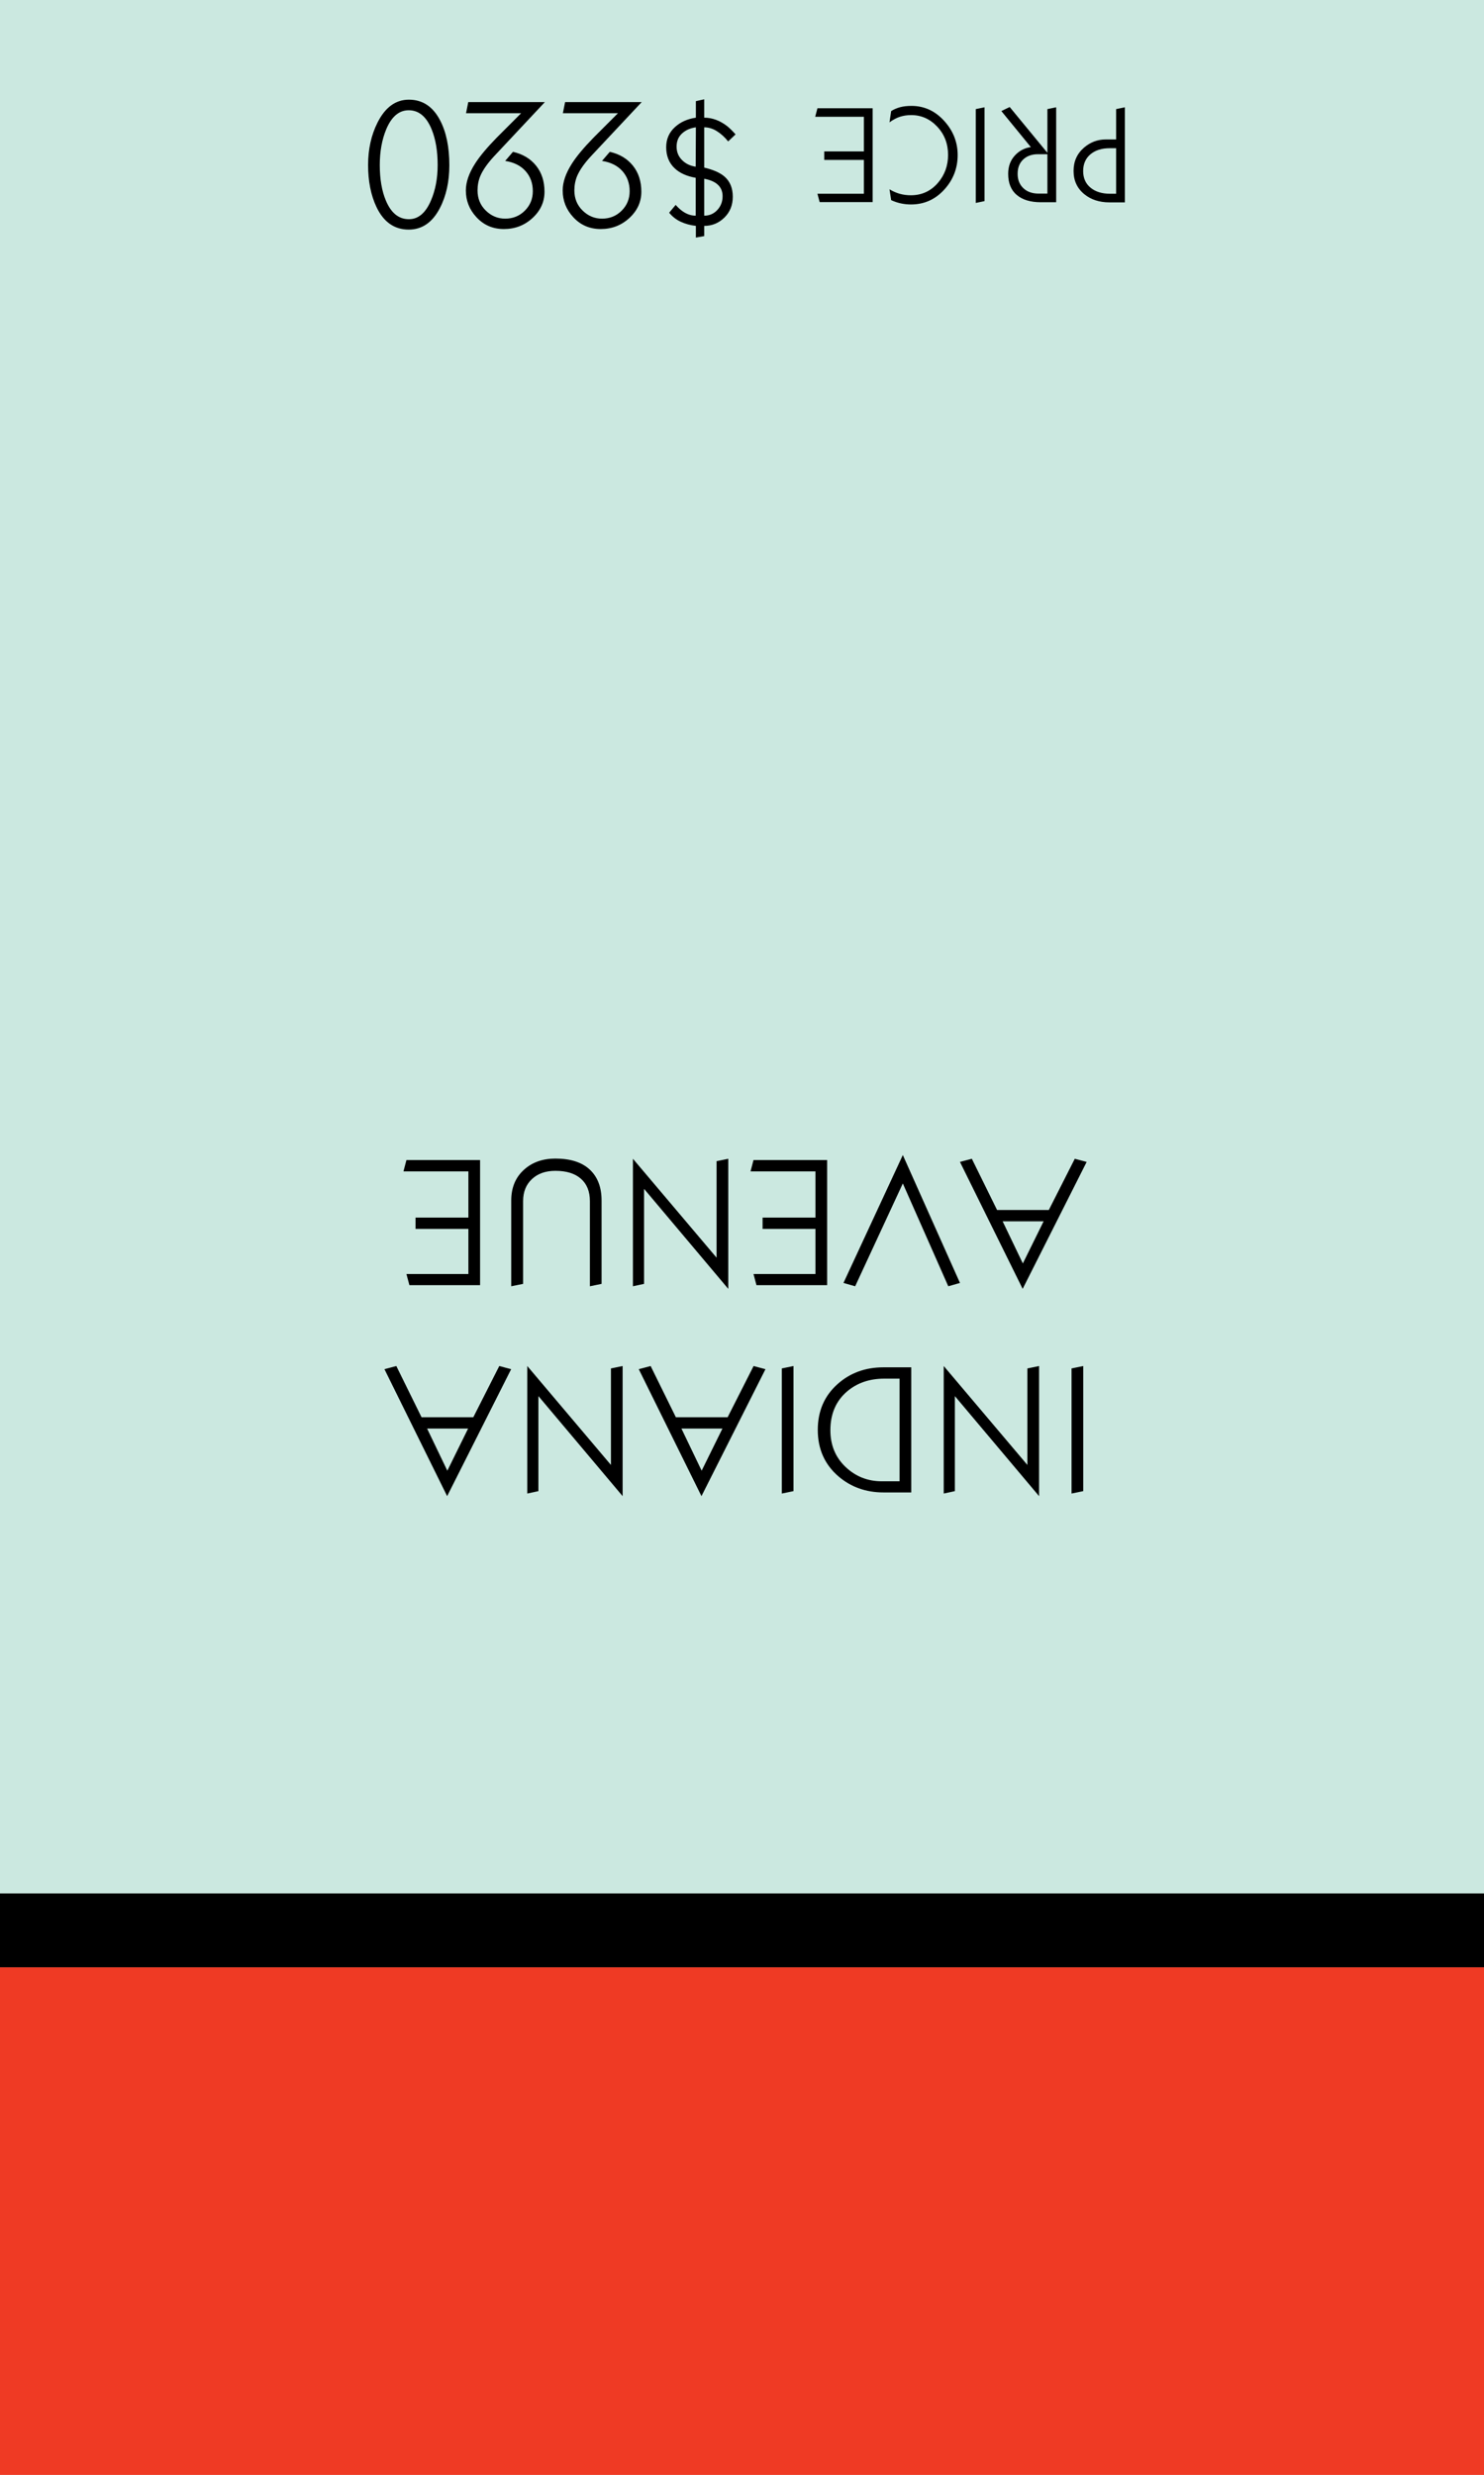 <?xml version="1.0" encoding="UTF-8"?>
<svg width="480px" height="800px" viewBox="0 0 480 800" version="1.1" xmlns="http://www.w3.org/2000/svg" xmlns:xlink="http://www.w3.org/1999/xlink">
    <!-- Generator: Sketch 48.2 (47327) - http://www.bohemiancoding.com/sketch -->
    <title>Space/Property/Indiana Avenue</title>
    <desc>Created with Sketch.</desc>
    <defs>
        <rect id="path-1" x="0" y="164" width="480" height="24"></rect>
        <rect id="path-2" x="0" y="0" width="480" height="164"></rect>
        <rect id="path-3" x="0" y="188" width="480" height="612"></rect>
    </defs>
    <g id="Property-Spaces" stroke="none" stroke-width="1" fill="none" fill-rule="evenodd" transform="translate(-665, -3143)">
        <g id="Space/Property/Indiana-Avenue" transform="translate(905, 3543) rotate(180) translate(-905, -3543) translate(665, 3143)">
            <g id="Property-Square">
                <g id="Squared-Black-Separator">
                    <use fill="#000000" fill-rule="evenodd" xlink:href="#path-1"></use>
                    <rect stroke="#000000" stroke-width="1" x="0.5" y="164.5" width="479" height="23"></rect>
                </g>
                <g id="Property-Square/Top-Color/Red">
                    <g>
                        <use fill="#EF3A24" fill-rule="evenodd" xlink:href="#path-2"></use>
                        <rect stroke="#EF3A24" stroke-width="1" x="0.5" y="0.5" width="479" height="163"></rect>
                    </g>
                </g>
                <g id="Squared-Teal-Field">
                    <use fill="#CBE8E0" fill-rule="evenodd" xlink:href="#path-3"></use>
                    <rect stroke="#CBE8E0" stroke-width="1" x="0.5" y="188.5" width="479" height="611"></rect>
                </g>
                <path d="M133.41,357.64 L129.63,358.42 L129.63,317.98 L133.41,317.2 L133.41,357.64 Z M174.75,358.42 L147.69,326.44 L147.69,357.64 L143.91,358.42 L143.91,316.36 L171.15,348.7 L171.15,317.98 L174.75,317.2 L174.75,358.42 Z M215.49,337.78 C215.49,343.86 213.35,348.8 209.07,352.6 C205.03,356.2 200.09,358 194.25,358 L185.25,358 L185.25,317.56 L194.25,317.56 C199.89,317.56 204.73,319.28 208.77,322.72 C213.25,326.56 215.49,331.58 215.49,337.78 Z M211.41,337.66 C211.41,332.86 209.78,328.91 206.52,325.81 C203.26,322.71 199.35,321.16 194.79,321.16 L189.03,321.16 L189.03,354.34 L194.01,354.34 C198.73,354.34 202.71,352.98 205.95,350.26 C209.59,347.18 211.41,342.98 211.41,337.66 Z M227.13,357.64 L223.35,358.42 L223.35,317.98 L227.13,317.2 L227.13,357.64 Z M273.39,357.4 L269.55,358.42 L261.39,341.86 L244.65,341.86 L236.25,358.42 L232.41,357.4 L253.11,316.36 L273.39,357.4 Z M259.59,338.2 L253.05,324.58 L246.33,338.2 L259.59,338.2 Z M309.45,358.42 L282.39,326.44 L282.39,357.64 L278.61,358.42 L278.61,316.36 L305.85,348.7 L305.85,317.98 L309.45,317.2 L309.45,358.42 Z M355.65,357.4 L351.81,358.42 L343.65,341.86 L326.91,341.86 L318.51,358.42 L314.67,357.4 L335.37,316.36 L355.65,357.4 Z M341.85,338.2 L335.31,324.58 L328.59,338.2 L341.85,338.2 Z M169.5,424.4 L165.66,425.42 L157.5,408.86 L140.76,408.86 L132.36,425.42 L128.52,424.4 L149.22,383.36 L169.5,424.4 Z M155.7,405.2 L149.16,391.58 L142.44,405.2 L155.7,405.2 Z M207.18,385.28 L187.98,426.62 L169.5,385.28 L173.28,384.2 L187.98,417.44 L203.4,384.2 L207.18,385.28 Z M237.24,421.34 L236.28,425 L212.46,425 L212.46,384.56 L235.32,384.56 L236.28,388.16 L216.24,388.16 L216.24,402.74 L233.34,402.74 L233.34,406.4 L216.24,406.4 L216.24,421.34 L237.24,421.34 Z M275.28,425.42 L248.22,393.44 L248.22,424.64 L244.44,425.42 L244.44,383.36 L271.68,415.7 L271.68,384.98 L275.28,384.2 L275.28,425.42 Z M314.64,411.92 C314.64,416.12 313.24,419.46 310.44,421.94 C307.8,424.3 304.44,425.48 300.36,425.48 C295.48,425.48 291.77,424.29 289.23,421.91 C286.69,419.53 285.42,416.2 285.42,411.92 L285.42,384.98 L289.2,384.2 L289.2,411.74 C289.2,414.86 290.17,417.27 292.11,418.97 C294.05,420.67 296.8,421.52 300.36,421.52 C303.52,421.52 306.05,420.63 307.95,418.85 C309.85,417.07 310.8,414.7 310.8,411.74 L310.8,384.98 L314.64,384.2 L314.64,411.92 Z M349.5,421.34 L348.54,425 L324.72,425 L324.72,384.56 L347.58,384.56 L348.54,388.16 L328.5,388.16 L328.5,402.74 L345.6,402.74 L345.6,406.4 L328.5,406.4 L328.5,421.34 L349.5,421.34 Z" id="PROPERTY-NAME" fill="#000000"></path>
                <path d="M132.757,744.75 C132.757,747.84 131.618,750.36 129.338,752.31 C127.297,754.05 124.973,754.92 122.362,754.92 L118.987,754.92 L118.987,764.73 L116.153,765.315 L116.153,734.58 L121.147,734.58 C124.418,734.58 127.132,735.465 129.292,737.235 C131.603,739.125 132.757,741.63 132.757,744.75 Z M129.653,744.705 C129.653,742.425 128.858,740.633 127.267,739.327 C125.677,738.022 123.593,737.37 121.013,737.37 L118.987,737.37 L118.987,752.085 L121.103,752.085 C123.683,752.085 125.752,751.425 127.312,750.105 C128.873,748.785 129.653,746.985 129.653,744.705 Z M156.113,764.1 L153.412,765.405 L141.218,750.6 L141.218,764.73 L138.382,765.315 L138.382,734.625 L143.377,734.625 C146.678,734.625 149.257,735.405 151.118,736.965 C152.978,738.525 153.907,740.805 153.907,743.805 C153.907,746.175 153.195,748.14 151.77,749.7 C150.345,751.26 148.613,752.175 146.572,752.445 L156.113,764.1 Z M150.847,743.805 C150.847,741.885 150.233,740.34 149.002,739.17 C147.772,738 146.123,737.415 144.053,737.415 L141.218,737.415 L141.218,750.15 L144.278,750.15 C146.228,750.15 147.81,749.588 149.025,748.462 C150.24,747.337 150.847,745.785 150.847,743.805 Z M164.393,764.73 L161.558,765.315 L161.558,734.985 L164.393,734.4 L164.393,764.73 Z M192.292,760.455 L191.752,764.1 C190.822,764.67 189.84,765.09 188.805,765.36 C187.77,765.63 186.563,765.765 185.183,765.765 C181.072,765.765 177.555,764.16 174.63,760.95 C171.705,757.74 170.243,754.05 170.243,749.88 C170.243,745.59 171.697,741.855 174.607,738.675 C177.518,735.495 181.102,733.905 185.363,733.905 C186.443,733.905 187.515,734.017 188.58,734.242 C189.645,734.468 190.702,734.82 191.752,735.3 L192.292,738.81 C190.192,737.52 187.898,736.875 185.407,736.875 C181.867,736.875 178.943,738.21 176.632,740.88 C174.442,743.43 173.347,746.445 173.347,749.925 C173.347,753.525 174.517,756.57 176.857,759.06 C179.198,761.55 182.002,762.795 185.273,762.795 C186.533,762.795 187.717,762.623 188.827,762.278 C189.938,761.932 191.092,761.325 192.292,760.455 Z M216.322,762.255 L215.602,765 L197.738,765 L197.738,734.67 L214.882,734.67 L215.602,737.37 L200.572,737.37 L200.572,748.305 L213.398,748.305 L213.398,751.05 L200.572,751.05 L200.572,762.255 L216.322,762.255 Z" id="PRICE" fill="#000000"></path>
                <path d="M264.52,752.42 C264.52,755.06 263.56,757.24 261.64,758.96 C259.88,760.56 257.64,761.56 254.92,761.96 L254.92,767.3 L252.22,767.9 L252.22,761.96 C249.66,761.96 247.2,761.06 244.84,759.26 C244.08,758.66 243.16,757.76 242.08,756.56 L244.48,754.28 C245.52,755.6 246.71,756.69 248.05,757.55 C249.39,758.41 250.78,758.84 252.22,758.84 L252.22,745.82 C249.3,745.14 247.12,744.18 245.68,742.94 C243.88,741.38 242.98,739.2 242.98,736.4 C242.98,733.68 243.89,731.43 245.71,729.65 C247.53,727.87 249.7,726.98 252.22,726.98 L252.22,723.68 L254.92,723.2 L254.92,726.98 C256.68,727.18 258.3,727.62 259.78,728.3 C261.26,728.98 262.52,729.96 263.56,731.24 L261.46,733.76 C260.46,732.64 259.5,731.82 258.58,731.3 C257.42,730.62 256.22,730.28 254.98,730.28 L254.98,742.52 C257.9,743.04 260.16,744.06 261.76,745.58 C263.6,747.3 264.52,749.58 264.52,752.42 Z M252.22,742.22 L252.22,730.28 C250.54,730.28 249.13,730.89 247.99,732.11 C246.85,733.33 246.28,734.82 246.28,736.58 C246.28,738.18 246.84,739.46 247.96,740.42 C248.92,741.26 250.34,741.86 252.22,742.22 Z M261.16,752.6 C261.16,750.88 260.57,749.43 259.39,748.25 C258.21,747.07 256.74,746.36 254.98,746.12 L254.92,758.84 C256.72,758.6 258.21,757.94 259.39,756.86 C260.57,755.78 261.16,754.36 261.16,752.6 Z M298,738.44 C298,741.12 297,744.02 295,747.14 C293.52,749.46 291.2,752.24 288.04,755.48 L280.12,763.4 L297.94,763.4 L297.22,767 L272.44,767 L288.76,749.6 C290.96,747.24 292.48,745.08 293.32,743.12 C293.92,741.68 294.22,740.12 294.22,738.44 C294.22,735.84 293.33,733.67 291.55,731.93 C289.77,730.19 287.68,729.32 285.28,729.32 C282.76,729.32 280.64,730.18 278.92,731.9 C277.2,733.62 276.34,735.72 276.34,738.2 C276.34,740.76 277.12,742.92 278.68,744.68 C280.24,746.44 282.44,747.54 285.28,747.98 L282.76,750.92 C279.6,750.2 277.11,748.71 275.29,746.45 C273.47,744.19 272.56,741.38 272.56,738.02 C272.56,734.74 273.85,731.91 276.43,729.53 C279.01,727.15 282.1,725.96 285.7,725.96 C289.3,725.96 292.28,727.26 294.64,729.86 C296.88,732.3 298,735.16 298,738.44 Z M329.32,738.44 C329.32,741.12 328.32,744.02 326.32,747.14 C324.84,749.46 322.52,752.24 319.36,755.48 L311.44,763.4 L329.26,763.4 L328.54,767 L303.76,767 L320.08,749.6 C322.28,747.24 323.8,745.08 324.64,743.12 C325.24,741.68 325.54,740.12 325.54,738.44 C325.54,735.84 324.65,733.67 322.87,731.93 C321.09,730.19 319,729.32 316.6,729.32 C314.08,729.32 311.96,730.18 310.24,731.9 C308.52,733.62 307.66,735.72 307.66,738.2 C307.66,740.76 308.44,742.92 310,744.68 C311.56,746.44 313.76,747.54 316.6,747.98 L314.08,750.92 C310.92,750.2 308.43,748.71 306.61,746.45 C304.79,744.19 303.88,741.38 303.88,738.02 C303.88,734.74 305.17,731.91 307.75,729.53 C310.33,727.15 313.42,725.96 317.02,725.96 C320.62,725.96 323.6,727.26 325.96,729.86 C328.2,732.3 329.32,735.16 329.32,738.44 Z M360.94,746.66 C360.94,751.78 359.92,756.36 357.88,760.4 C355.4,765.32 352.02,767.78 347.74,767.78 C343.34,767.78 339.98,765.56 337.66,761.12 C335.66,757.32 334.66,752.48 334.66,746.6 C334.66,741.28 335.68,736.66 337.72,732.74 C340.12,728.1 343.48,725.78 347.8,725.78 C352.44,725.78 355.92,728.22 358.24,733.1 C360.04,736.9 360.94,741.42 360.94,746.66 Z M357.16,746.66 C357.16,742.1 356.5,738.26 355.18,735.14 C353.5,731.14 351.02,729.14 347.74,729.14 C344.7,729.14 342.32,731.16 340.6,735.2 C339.16,738.56 338.44,742.38 338.44,746.66 C338.44,751.14 339.08,754.96 340.36,758.12 C342.04,762.28 344.52,764.36 347.8,764.36 C350.92,764.36 353.34,762.32 355.06,758.24 C356.46,754.88 357.16,751.02 357.16,746.66 Z" id="$000" fill="#000000"></path>
            </g>
        </g>
    </g>
</svg>